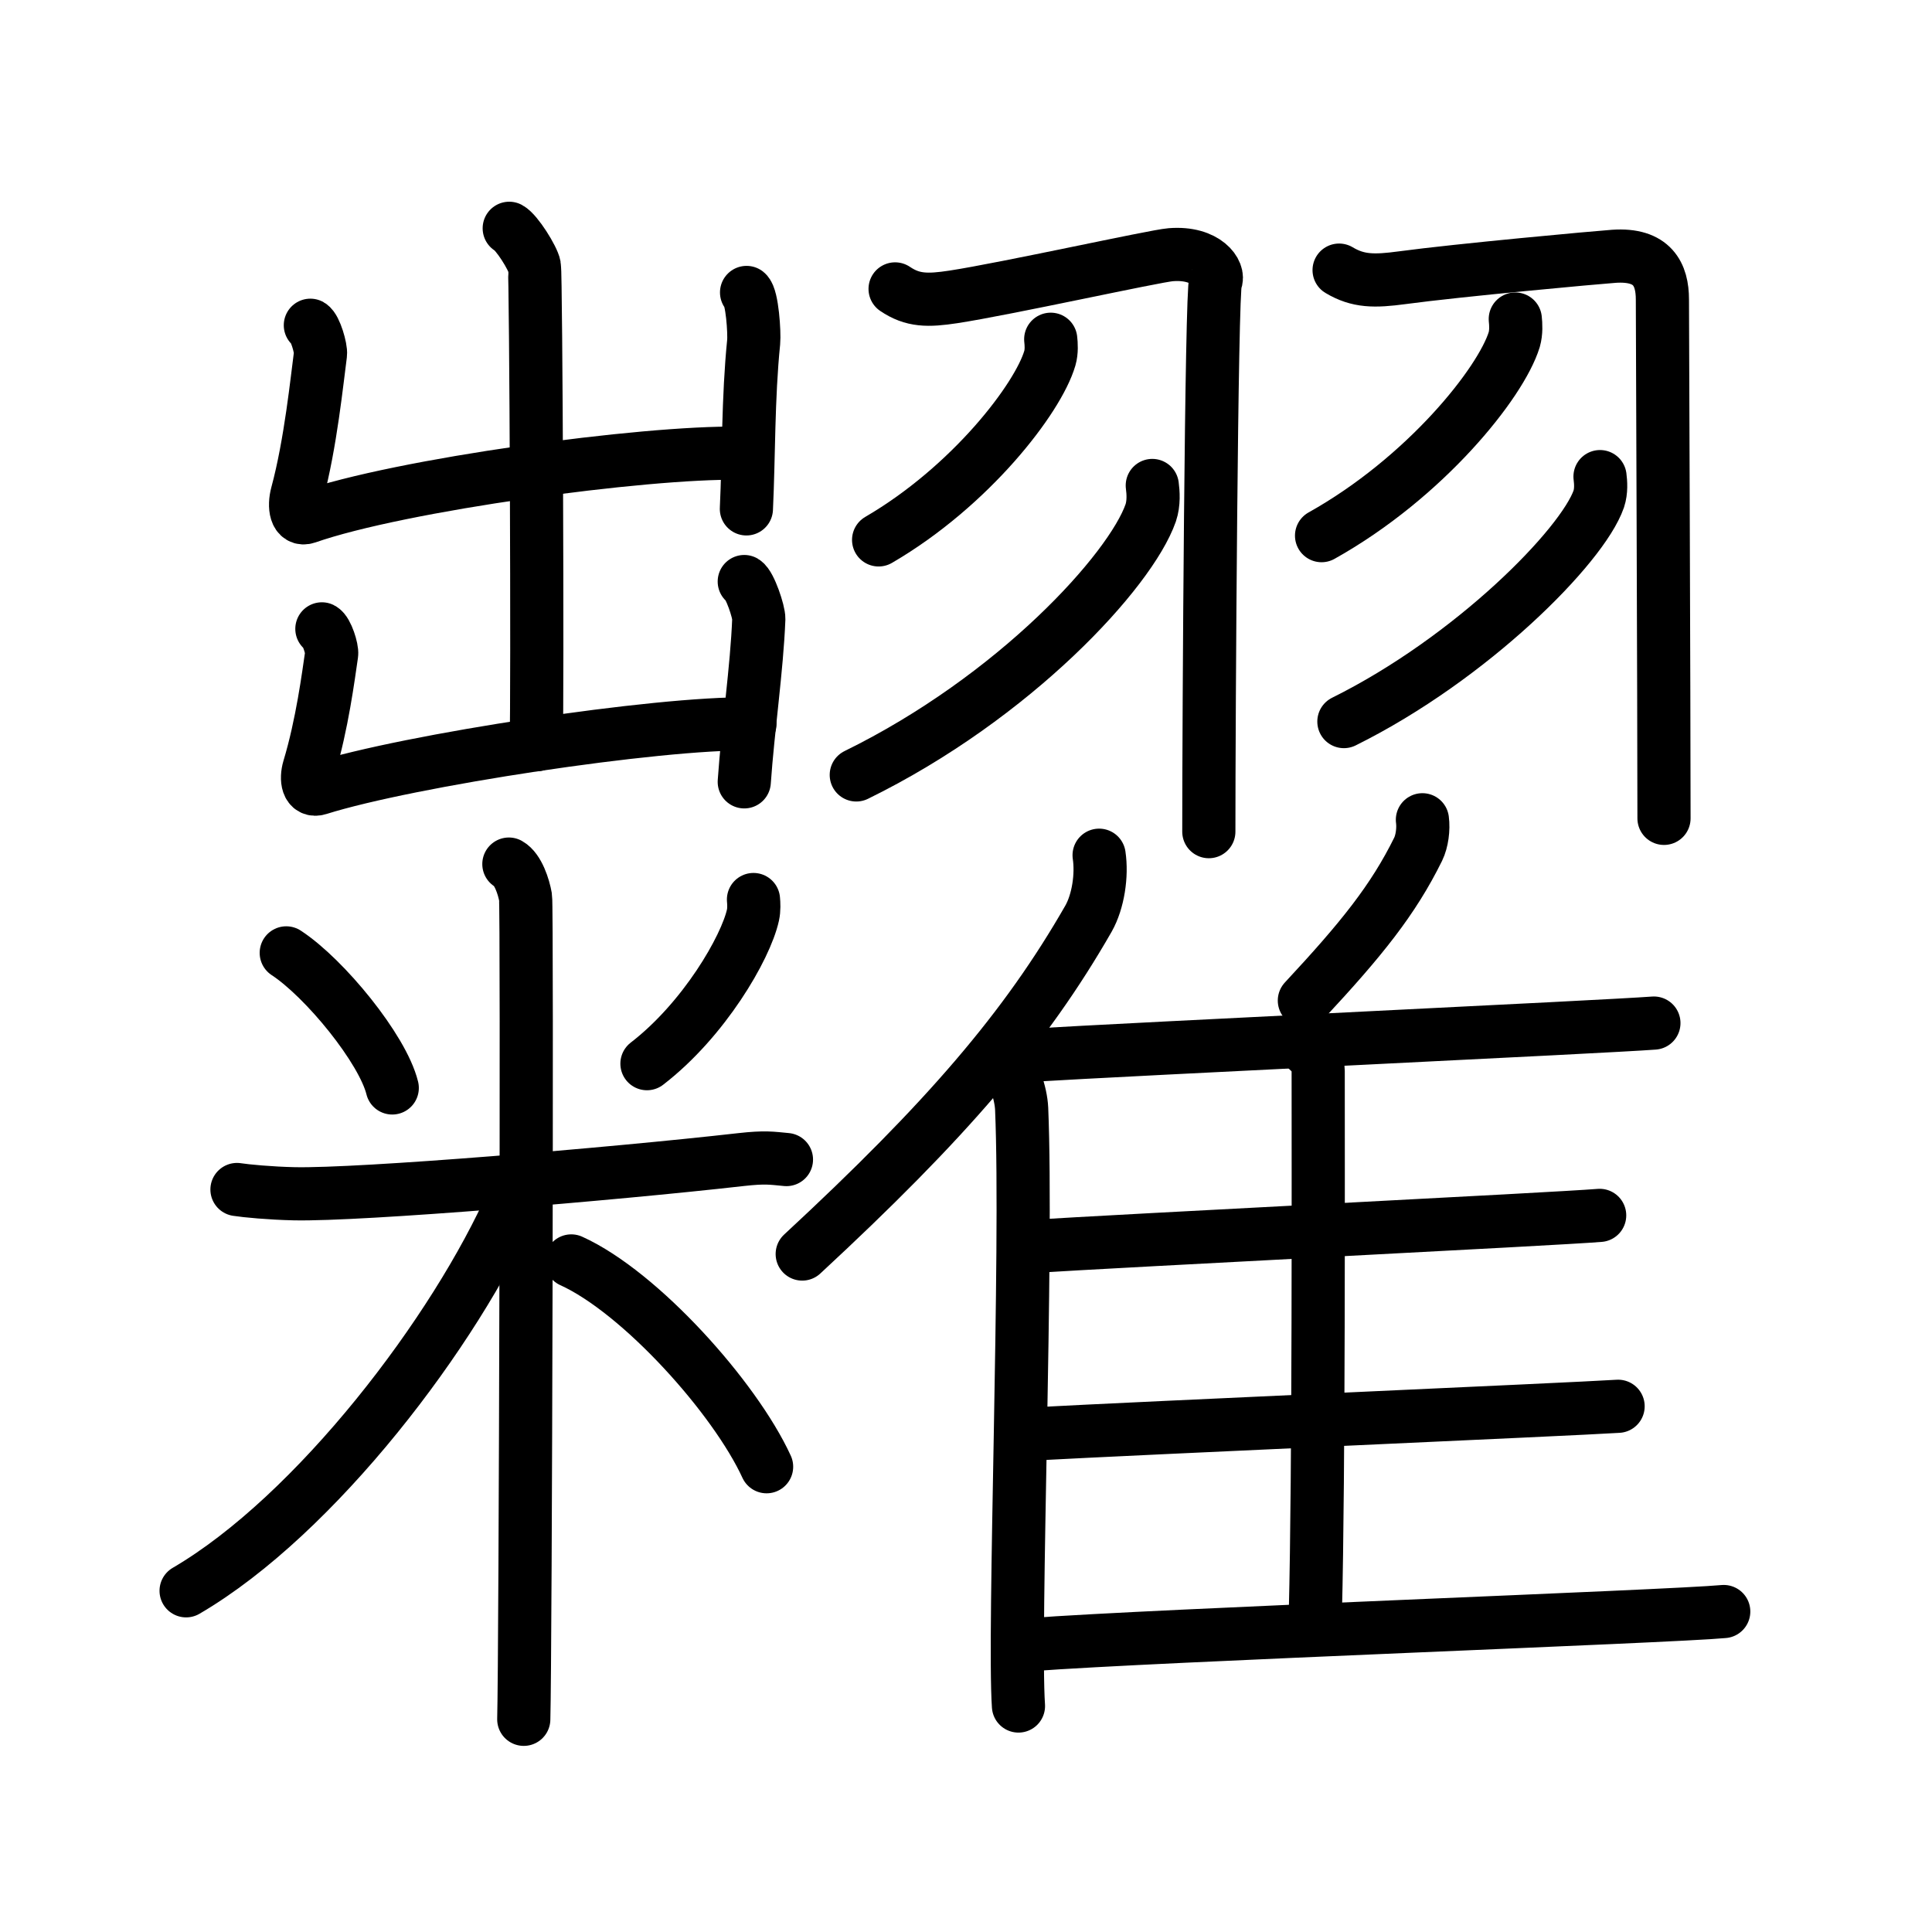 <svg xmlns="http://www.w3.org/2000/svg" width="109" height="109" viewBox="0 0 109 109" style="fill:none;stroke:currentColor;stroke-width:3;stroke-linecap:round;stroke-linejoin:round;">
<path id="kvg:07cf6-s1" d="M28.73,12.88c0.43,0.23,1.34,1.69,1.42,2.14c0.09,0.45,0.19,24.18,0.1,27"/>
<path id="kvg:07cf6-s2" d="M17.51,18.35c0.28,0.16,0.61,1.32,0.57,1.63c-0.19,1.4-0.55,5.05-1.32,7.89c-0.19,0.7-0.08,1.53,0.56,1.31c5.27-1.84,19.03-3.7,24.37-3.61"/>
<path id="kvg:07cf6-s3" d="M42.12,16.5c0.32,0.26,0.45,2.28,0.4,2.8c-0.32,3.16-0.27,6.46-0.41,9.41"/>
<path id="kvg:07cf6-s4" d="M18.16,35.48c0.28,0.14,0.59,1.15,0.55,1.42c-0.18,1.22-0.53,3.97-1.28,6.45c-0.18,0.61-0.08,1.34,0.55,1.14c5.11-1.61,19.14-3.73,24.33-3.65"/>
<path id="kvg:07cf6-s5" d="M41.99,32.81c0.32,0.19,0.83,1.71,0.82,2.11c-0.11,2.82-0.61,6.16-0.82,9.19"/>
<path id="kvg:07cf6-s6" d="M16.15,53.76c2.17,1.42,5.44,5.42,5.98,7.62"/>
<path id="kvg:07cf6-s7" d="M42.51,50.75c0.02,0.22,0.04,0.56-0.03,0.88c-0.41,1.85-2.76,5.9-5.98,8.38"/>
<path id="kvg:07cf6-s8" d="M13.37,67.11c0.51,0.08,1.87,0.21,3.23,0.24c3.74,0.08,17.9-1.1,25.22-1.93c1.35-0.15,1.7-0.08,2.55,0"/>
<path id="kvg:07cf6-s9" d="M28.71,48.75c0.52,0.29,0.84,1.29,0.94,1.87c0.1,0.57,0,42.79-0.1,46.38"/>
<path id="kvg:07cf6-s10" d="M28.96,67.69c-3.25,7.4-11.15,17.79-18.46,22.06"/>
<path id="kvg:07cf6-s11" d="M32.23,71.14c3.89,1.76,9.23,7.71,11.02,11.61"/>
<path id="kvg:07cf6-s12" d="M50.5,16.3c0.99,0.67,1.84,0.67,3.29,0.45c2.95-0.45,11.36-2.31,12.26-2.38c2.02-0.16,2.78,1.03,2.53,1.51c-0.24,0.46-0.38,24.61-0.38,31.04"/>
<path id="kvg:07cf6-s13" d="M59.28,19.14c0.03,0.27,0.06,0.69-0.05,1.07c-0.66,2.26-4.46,7.22-9.66,10.25"/>
<path id="kvg:07cf6-s14" d="M65.01,27.39c0.05,0.38,0.1,0.99-0.09,1.55c-1.14,3.26-7.67,10.4-16.61,14.78"/>
<path id="kvg:07cf6-s15" d="M75.55,15.24c1.07,0.64,1.99,0.64,3.55,0.43c3.19-0.43,10.97-1.14,11.95-1.21c2.19-0.15,2.74,1.03,2.74,2.44c0,0.51,0.09,23.13,0.09,29.27"/>
<path id="kvg:07cf6-s16" d="M85.49,18c0.03,0.29,0.06,0.74-0.06,1.16c-0.75,2.44-5.02,7.79-10.87,11.06"/>
<path id="kvg:07cf6-s17" d="M90.27,26.89c0.04,0.31,0.08,0.81-0.07,1.26c-0.92,2.66-7.18,8.99-14.38,12.56"/>
<path id="kvg:07cf6-s18" d="M62.01,48.25c0.17,1.13-0.05,2.61-0.6,3.58c-3.54,6.18-8.03,11.4-16.15,18.92"/>
<path id="kvg:07cf6-s19" d="M56.58,59.78c0.58,0.59,1.02,1.87,1.06,2.78c0.34,8.09-0.47,29.48-0.18,33.69"/>
<path id="kvg:07cf6-s20" d="M80.25,46.25c0.07,0.52-0.02,1.21-0.24,1.66c-1.41,2.86-3.19,5.07-6.42,8.54"/>
<path id="kvg:07cf6-s21" d="M57.75,59.56c6.79-0.41,32.64-1.62,35.56-1.84"/>
<path id="kvg:07cf6-s22" d="M73.79,59.25c0.32,0.28,0.58,0.67,0.58,1.16c0,4.97,0.04,22.76-0.16,30.59"/>
<path id="kvg:07cf6-s23" d="M57.75,70.35c6.32-0.4,29.79-1.56,32.5-1.78"/>
<path id="kvg:07cf6-s24" d="M58.12,80.91c6.67-0.36,30.32-1.39,33.17-1.57"/>
<path id="kvg:07cf6-s25" d="M58.11,92.79c7.11-0.54,36.09-1.58,39.14-1.87"/>
</svg>